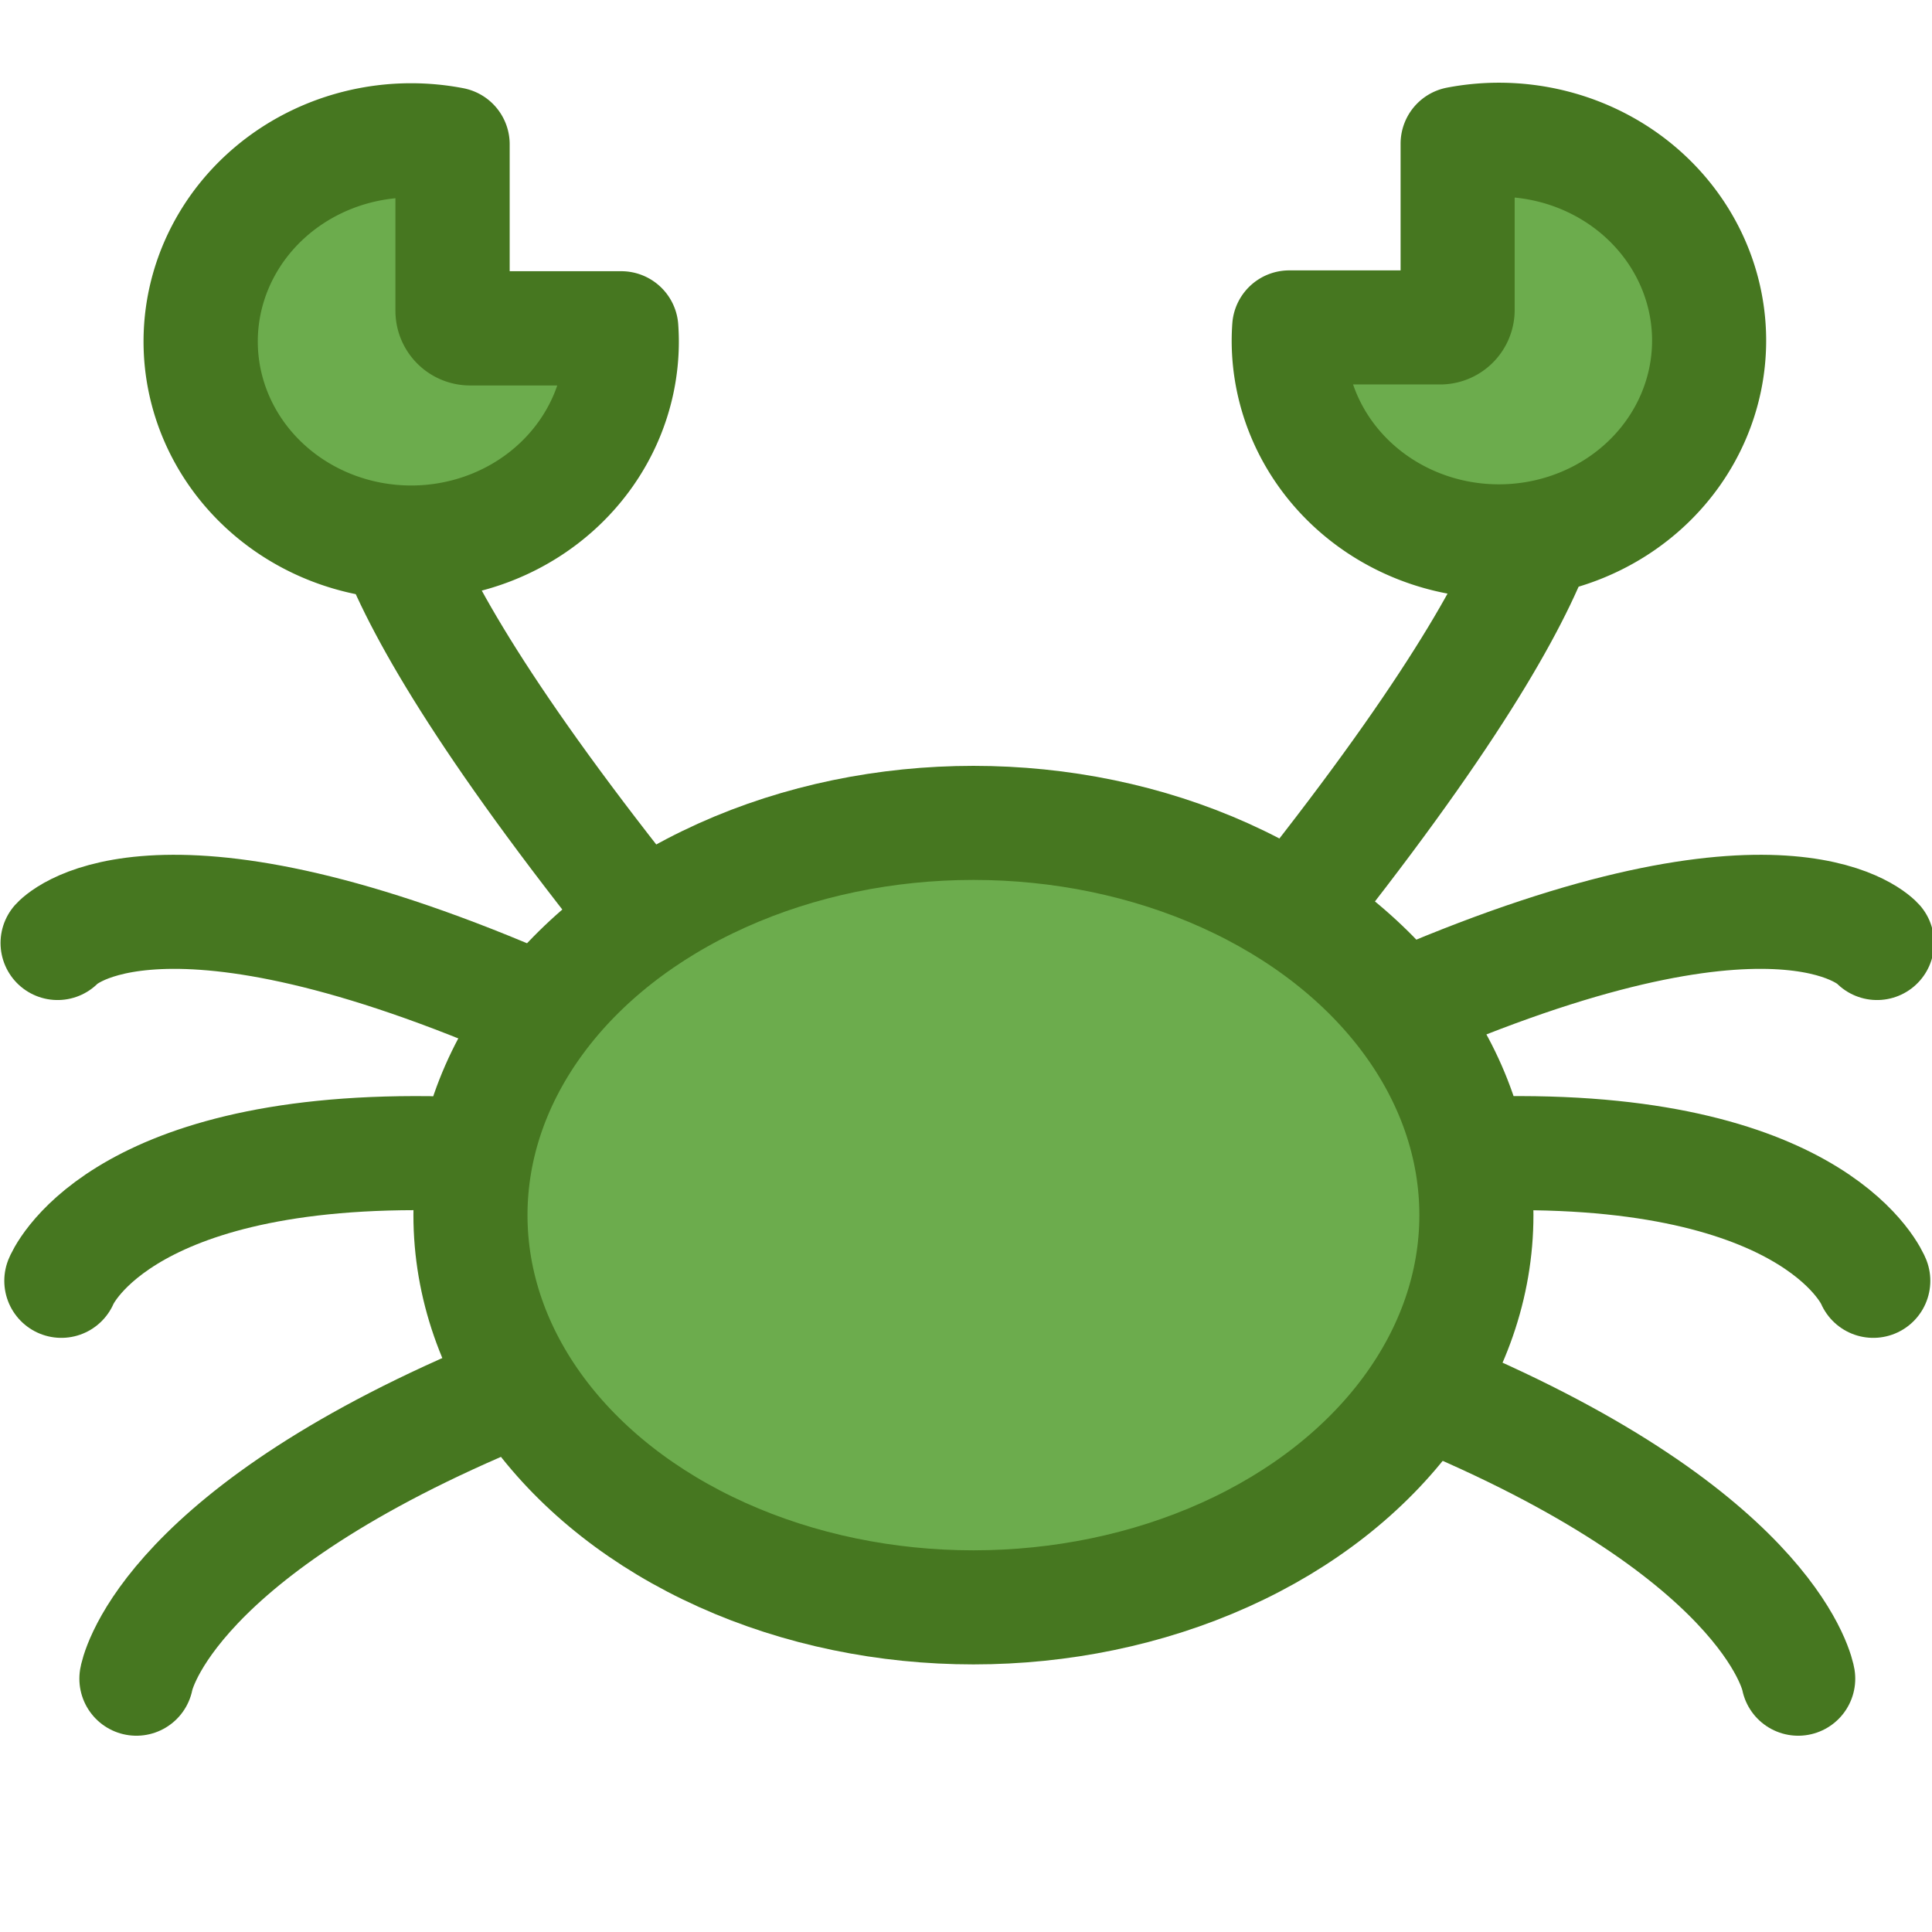<?xml version="1.0" encoding="UTF-8" standalone="no"?>
<!-- Created with Inkscape (http://www.inkscape.org/) -->

<svg
   xmlns:dc="http://purl.org/dc/elements/1.1/"
   xmlns:cc="http://creativecommons.org/ns#"
   xmlns:rdf="http://www.w3.org/1999/02/22-rdf-syntax-ns#"
   xmlns:svg="http://www.w3.org/2000/svg"
   xmlns="http://www.w3.org/2000/svg"
   xmlns:sodipodi="http://sodipodi.sourceforge.net/DTD/sodipodi-0.dtd"
   xmlns:inkscape="http://www.inkscape.org/namespaces/inkscape"
   width="747"
   height="747"
   viewBox="0 20 197.64 197.64"
   version="1.1"
   id="svg8"
   inkscape:version="0.92.2 5c3e80d, 2017-08-06"
   sodipodi:docname="hermitation.svg">
  <title
     id="title1384">Hermitation</title>
  <defs
     id="defs2" />
  <sodipodi:namedview
     id="base"
     pagecolor="#ffffff"
     bordercolor="#666666"
     borderopacity="1.0"
     inkscape:pageopacity="0.0"
     inkscape:pageshadow="2"
     inkscape:zoom="0.6890625"
     inkscape:cx="246.91447"
     inkscape:cy="205.23097"
     inkscape:document-units="mm"
     inkscape:current-layer="layer1"
     showgrid="false"
     inkscape:window-width="1481"
     inkscape:window-height="1068"
     inkscape:window-x="0"
     inkscape:window-y="0"
     inkscape:window-maximized="0"
     fit-margin-top="0"
     fit-margin-left="0"
     fit-margin-right="0"
     fit-margin-bottom="0"
     units="px"
     viewbox-width="199.73"
     viewbox-y="20" />
  <g
     inkscape:label="Layer 1"
     inkscape:groupmode="layer"
     id="layer1"
     transform="translate(-9.469,-5.44)">
    <ellipse
       style="fill:#6cac4d;fill-opacity:1;stroke:#467720;stroke-width:11.67;stroke-linecap:butt;stroke-linejoin:round;stroke-miterlimit:4;stroke-dasharray:none;stroke-opacity:1;paint-order:fill markers stroke"
       id="path815"
       cx="109.049"
       cy="149.745"
       rx="51.453"
       ry="40.125" />
    <path
       style="fill:#6cac4d;fill-opacity:1;stroke:#467720;stroke-width:11.67;stroke-linecap:round;stroke-linejoin:round;stroke-miterlimit:4;stroke-dasharray:none;stroke-opacity:1;paint-order:fill markers stroke"
       d="M 58.364,169.136 C 25.726,183.343 23.423,197.166 23.423,197.166"
       id="path845"
       inkscape:connector-curvature="0" />
    <path
       style="fill:#6cac4d;fill-opacity:1;stroke:#467720;stroke-width:11.67;stroke-linecap:round;stroke-linejoin:round;stroke-miterlimit:4;stroke-dasharray:none;stroke-opacity:1;paint-order:fill markers stroke"
       d="M 53.373,143.41 C 21.119,143.026 15.743,156.465 15.743,156.465"
       id="path847"
       inkscape:connector-curvature="0" />
    <path
       style="fill:#6cac4d;fill-opacity:1;stroke:#467720;stroke-width:11.67;stroke-linecap:round;stroke-linejoin:round;stroke-miterlimit:4;stroke-dasharray:none;stroke-opacity:1;paint-order:fill markers stroke"
       d="M 61.052,127.283 C 24.19,111.924 15.359,121.907 15.359,121.907"
       id="path849"
       inkscape:connector-curvature="0" />
    <path
       inkscape:connector-curvature="0"
       id="path851"
       d="m 158.48,169.136 c 32.638,14.207 34.942,28.03 34.942,28.03"
       style="fill:#6cac4d;fill-opacity:1;stroke:#467720;stroke-width:11.67;stroke-linecap:round;stroke-linejoin:round;stroke-miterlimit:4;stroke-dasharray:none;stroke-opacity:1;paint-order:fill markers stroke" />
    <path
       inkscape:connector-curvature="0"
       id="path853"
       d="m 163.472,143.41 c 32.254,-0.384 37.63,13.055 37.63,13.055"
       style="fill:#6cac4d;fill-opacity:1;stroke:#467720;stroke-width:11.67;stroke-linecap:round;stroke-linejoin:round;stroke-miterlimit:4;stroke-dasharray:none;stroke-opacity:1;paint-order:fill markers stroke" />
    <path
       inkscape:connector-curvature="0"
       id="path855"
       d="m 155.793,127.283 c 36.862,-15.359 45.693,-5.376 45.693,-5.376"
       style="fill:#6cac4d;fill-opacity:1;stroke:#467720;stroke-width:11.67;stroke-linecap:round;stroke-linejoin:round;stroke-miterlimit:4;stroke-dasharray:none;stroke-opacity:1;paint-order:fill markers stroke" />
    <path
       style="fill:#6cac4d;fill-opacity:1;stroke:#467720;stroke-width:11.67;stroke-linecap:butt;stroke-linejoin:round;stroke-miterlimit:4;stroke-dasharray:none;stroke-opacity:1;paint-order:fill markers stroke"
       d="M 72.571,116.147 C 41.853,76.982 49.149,71.606 49.149,71.606"
       id="path876"
       inkscape:connector-curvature="0" />
    <path
       inkscape:connector-curvature="0"
       id="path878"
       d="M 143.904,116.147 C 174.622,76.982 167.326,71.606 167.326,71.606"
       style="fill:#6cac4d;fill-opacity:1;stroke:#467720;stroke-width:11.67;stroke-linecap:butt;stroke-linejoin:round;stroke-miterlimit:4;stroke-dasharray:none;stroke-opacity:1;paint-order:fill markers stroke" />
    <path
       style="fill:#6cac4d;fill-opacity:1;stroke:#467720;stroke-width:44.106;stroke-linecap:butt;stroke-linejoin:round;stroke-miterlimit:4;stroke-dasharray:none;stroke-opacity:1;paint-order:fill markers stroke"
       d="m 194.467,150.184 a 81.27,77.642 0 0 0 -81.27,77.643 81.27,77.642 0 0 0 81.27,77.641 81.27,77.642 0 0 0 81.27,-77.641 81.27,77.642 0 0 0 -0.188,-5.08 H 217.217 c -3.759,0 -6.785,-3.026 -6.785,-6.785 v -64.254 a 81.27,77.642 0 0 0 -15.965,-1.523 z"
       transform="scale(0.265)"
       id="path880"
       inkscape:connector-curvature="0" />
    <path
       id="path906"
       d="m 162.806,39.736 a 21.503,20.543 0 0 1 21.503,20.543 21.503,20.543 0 0 1 -21.503,20.542 21.503,20.543 0 0 1 -21.503,-20.542 21.503,20.543 0 0 1 0.05,-1.344 h 15.434 c 0.995,0 1.795,-0.801 1.795,-1.795 V 40.139 a 21.503,20.543 0 0 1 4.224,-0.403 z"
       style="fill:#6cac4d;fill-opacity:1;stroke:#467720;stroke-width:11.67;stroke-linecap:butt;stroke-linejoin:round;stroke-miterlimit:4;stroke-dasharray:none;stroke-opacity:1;paint-order:fill markers stroke"
       inkscape:connector-curvature="0" />
  </g>
</svg>
